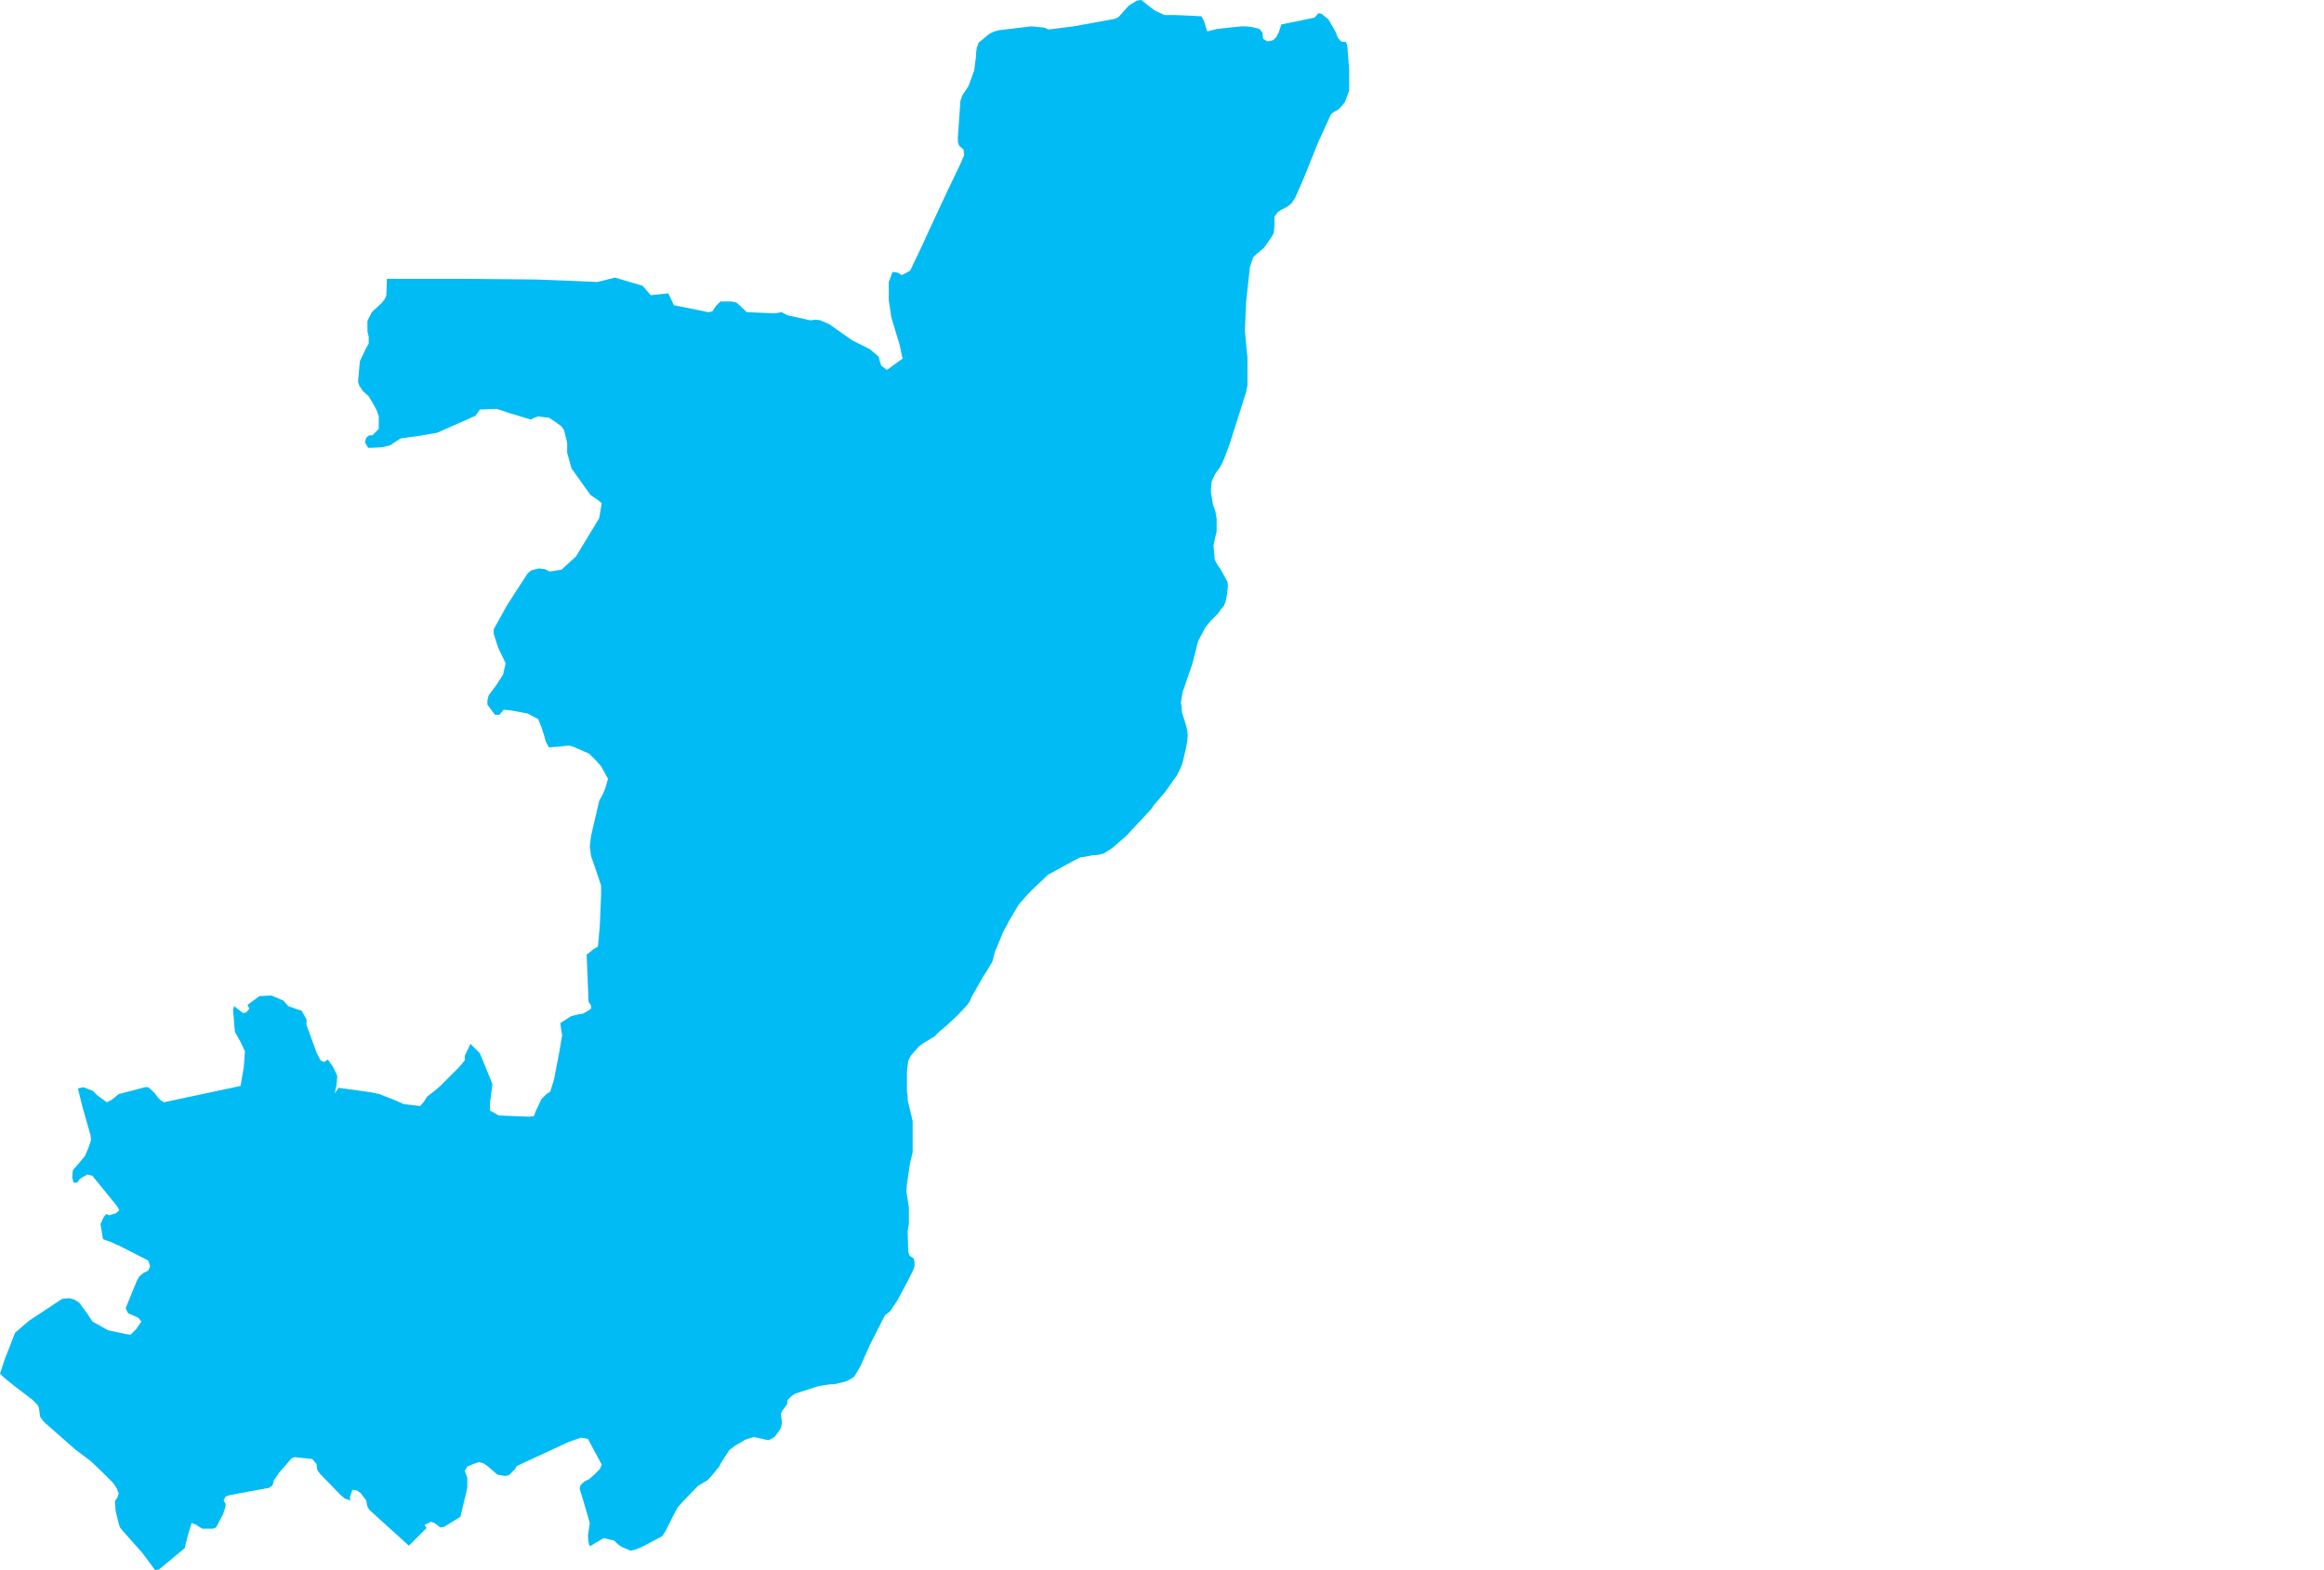 <?xml version="1.0" encoding="UTF-8" standalone="yes"?>
<!DOCTYPE svg PUBLIC "-//W3C//DTD SVG 1.0//EN" "http://www.w3.org/TR/2001/REC-SVG-20010904/DTD/svg10.dtd">
<svg height="250" width="370" xmlns="http://www.w3.org/2000/svg" xmlns:svg="http://www.w3.org/2000/svg" xmlns:xlink="http://www.w3.org/1999/xlink">
	<g id="g1-f1-TM_WORLD_BORDERS-0_3">
		<g id="g3-178" style="stroke-miterlimit: 3; fill: #00BBF4; stroke: #000000; stroke-opacity: 1; stroke-width: 0.005; stroke-linejoin: bevel; stroke-linecap: square">
			<polygon id="pgon1" points="46.9,232.0 46.4,232.2 45.9,232.8 44.5,234.4 43.6,235.7 43.4,236.5 42.8,236.9 37.9,237.8 36.4,238.1 35.9,238.3 35.6,238.9 35.9,239.4 35.9,239.9 35.5,241.1 34.4,243.2 33.9,243.4 33.0,243.4 32.2,243.4 31.1,242.7 30.5,242.5 29.9,244.5 29.7,245.3 29.4,246.5 25.3,249.9 24.7,250.0 22.7,247.3 19.6,243.8 19.1,243.2 18.9,242.6 18.4,240.5 18.3,239.0 18.7,238.4 18.9,237.8 18.6,237.0 18.0,236.1 17.5,235.6 17.0,235.1 16.2,234.3 14.4,232.6 12.0,230.8 7.0,226.4 6.4,225.6 6.2,224.2 6.0,223.7 5.2,222.9 2.2,220.6 0.6,219.3 0.0,218.7 0.8,216.3 2.4,212.2 4.6,210.3 9.9,206.8 11.0,206.7 11.8,206.9 12.6,207.4 14.0,209.3 14.7,210.4 17.2,211.8 20.0,212.4 20.8,212.5 21.7,211.6 22.1,211.0 22.5,210.4 22.0,209.8 21.1,209.4 20.4,209.1 20.0,208.3 21.8,203.9 22.2,203.2 22.8,202.7 23.6,202.3 23.9,201.6 23.6,200.7 18.9,198.3 18.4,198.1 17.8,197.8 16.4,197.3 16.0,194.9 16.5,193.8 16.9,193.3 17.4,193.5 18.4,193.2 19.0,192.7 18.6,192.0 14.7,187.2 13.9,187.0 12.7,187.7 12.3,188.3 11.7,188.3 11.5,187.4 11.6,186.3 12.4,185.4 12.9,184.8 13.5,184.1 14.1,182.7 14.5,181.5 14.4,180.7 14.0,179.3 13.2,176.5 12.4,173.3 13.3,173.1 14.8,173.7 15.5,174.4 17.0,175.5 17.8,175.1 18.9,174.2 23.1,173.1 23.6,173.1 24.6,174.0 25.1,174.7 25.6,175.2 26.1,175.5 38.3,172.9 38.8,170.0 39.0,167.4 38.3,165.9 37.4,164.3 37.1,160.7 37.3,160.2 37.9,160.7 38.7,161.3 39.2,161.2 39.7,160.6 39.4,160.0 41.3,158.6 43.2,158.5 45.1,159.3 45.9,160.2 47.3,160.7 48.0,160.9 48.8,162.3 48.8,163.2 50.4,167.6 51.0,168.8 51.6,169.1 52.2,168.7 53.1,170.0 53.7,171.3 53.6,172.6 53.3,174.1 53.9,173.2 59.0,173.9 60.4,174.2 62.7,175.1 64.3,175.8 66.9,176.1 67.5,175.4 68.0,174.6 69.3,173.6 70.1,172.9 73.1,169.9 74.0,168.8 74.0,168.1 74.9,166.2 76.4,167.7 78.4,172.6 78.0,175.7 78.0,176.8 79.4,177.6 84.2,177.8 85.0,177.7 85.3,176.9 86.2,175.0 87.0,174.2 87.6,173.8 88.2,171.9 89.1,167.2 89.5,164.8 89.4,164.3 89.2,162.9 90.9,161.8 92.1,161.5 92.8,161.4 93.5,161.0 94.1,160.6 94.1,160.1 93.7,159.5 93.4,152.0 94.4,151.2 95.2,150.7 95.5,147.3 95.7,142.4 95.7,141.0 94.9,138.6 94.1,136.3 93.9,134.8 94.1,133.1 95.4,127.5 96.0,126.4 96.4,125.4 96.8,124.0 95.7,122.0 94.9,121.1 93.8,120.0 91.3,118.9 90.6,118.7 88.6,118.9 87.4,119.0 86.9,118.1 86.6,117.0 86.2,115.8 85.7,114.5 84.0,113.6 81.3,113.1 80.2,113.0 79.5,113.8 78.8,113.8 77.6,112.2 77.6,111.5 77.8,110.7 79.0,109.1 80.1,107.4 80.5,105.6 79.3,103.1 78.6,100.9 78.6,100.2 80.7,96.4 84.0,91.3 84.6,90.8 85.8,90.5 86.7,90.6 87.5,91.0 89.4,90.7 91.7,88.6 95.4,82.5 95.8,80.1 95.3,79.7 94.0,78.8 91.0,74.6 90.3,72.1 90.3,70.5 89.8,68.5 89.4,67.9 88.6,67.3 87.4,66.5 86.4,66.4 85.7,66.3 85.1,66.5 84.5,66.8 81.2,65.8 79.1,65.1 76.4,65.2 75.7,66.2 69.6,68.9 66.7,69.4 63.8,69.8 62.1,70.9 60.9,71.2 59.1,71.3 58.6,71.3 58.1,70.4 58.3,69.7 58.8,69.3 59.3,69.3 60.3,68.3 60.3,66.3 60.0,65.4 59.7,64.8 58.7,63.1 57.8,62.3 57.2,61.4 57.0,60.8 57.3,57.5 58.1,55.8 58.7,54.7 58.7,53.6 58.5,52.8 58.5,51.1 59.2,49.7 60.8,48.2 61.2,47.7 61.5,47.1 61.6,44.4 72.2,44.4 74.7,44.4 85.3,44.5 90.4,44.7 95.1,44.9 97.9,44.2 102.3,45.5 103.6,47.0 106.4,46.7 107.3,48.6 111.3,49.4 112.7,49.7 113.4,49.6 114.0,48.7 114.7,48.0 116.5,48.0 117.3,48.2 118.9,49.7 123.3,49.9 124.4,49.7 125.4,50.2 129.0,51.0 129.9,50.9 130.6,51.0 132.0,51.6 135.7,54.2 138.5,55.6 139.9,56.8 140.0,57.3 140.3,58.2 141.2,58.9 143.7,57.1 143.2,54.8 142.8,53.5 141.9,50.5 141.5,47.8 141.5,44.9 142.1,43.3 142.9,43.4 143.6,43.8 144.9,43.1 146.9,38.9 147.9,36.7 150.7,30.7 151.8,28.4 152.9,26.1 153.5,24.7 153.4,23.8 152.7,23.2 152.5,22.6 152.5,21.9 152.9,16.1 153.2,15.2 153.6,14.6 154.2,13.7 155.1,11.2 155.4,8.9 155.4,8.4 155.5,7.7 155.8,6.8 157.5,5.4 158.3,5.0 159.1,4.8 164.2,4.2 166.3,4.4 166.9,4.7 170.9,4.2 177.5,3.0 178.1,2.7 179.7,0.9 181.0,0.1 181.7,0.0 182.7,0.8 183.9,1.7 185.4,2.4 186.1,2.4 187.2,2.4 189.6,2.5 191.3,2.6 191.7,3.4 192.2,5.0 193.8,4.6 197.6,4.2 198.3,4.2 199.3,4.3 200.5,4.6 201.0,5.2 201.1,6.2 201.8,6.6 202.7,6.4 203.2,5.9 203.6,5.1 203.8,4.5 204.0,3.9 209.3,2.8 209.9,2.1 210.4,2.2 211.5,3.1 212.6,5.0 213.0,6.0 213.5,6.6 214.3,6.7 214.5,7.3 214.8,11.1 214.8,14.4 214.1,16.3 213.5,17.0 213.0,17.5 212.4,17.8 211.9,18.2 209.8,22.8 208.2,26.8 207.3,29.0 206.2,31.5 205.6,32.4 204.8,33.0 204.0,33.4 203.4,33.8 202.9,34.5 202.9,35.2 202.9,35.9 202.8,37.1 202.4,37.8 201.2,39.5 200.2,40.3 199.5,41.0 199.0,42.5 198.5,47.1 198.4,48.0 198.2,52.6 198.5,56.0 198.6,56.8 198.6,58.5 198.6,61.4 198.4,62.4 195.8,70.6 195.1,72.5 194.7,73.5 194.3,74.3 193.5,75.4 193.1,76.2 192.9,76.7 192.8,77.8 192.8,78.5 193.0,79.6 193.1,80.3 193.5,81.4 193.7,82.6 193.7,83.3 193.7,84.7 193.5,85.4 193.3,86.4 193.2,86.9 193.4,89.1 193.8,89.9 194.3,90.6 195.4,92.6 195.5,93.3 195.3,94.9 195.2,95.5 194.9,96.4 194.4,97.0 193.9,97.7 192.7,98.9 191.9,99.9 190.8,102.0 190.6,102.6 190.5,103.1 189.8,105.8 189.0,108.1 188.5,109.6 188.3,110.1 188.1,111.3 188.0,111.9 188.1,112.4 188.2,113.5 188.8,115.4 189.0,116.2 189.1,117.1 189.0,118.1 188.8,119.2 188.4,120.9 188.2,121.7 187.7,122.8 187.4,123.4 185.5,126.1 183.7,128.2 183.3,128.8 179.3,133.1 177.1,135.0 176.5,135.4 175.7,135.9 174.9,136.1 173.8,136.2 172.8,136.4 172.0,136.5 171.2,136.9 166.8,139.3 166.2,139.9 164.4,141.6 163.8,142.2 162.2,144.0 160.6,146.7 160.3,147.3 159.7,148.4 159.5,148.9 158.5,151.3 158.3,151.9 158.0,153.1 157.1,154.6 156.4,155.7 154.7,158.7 154.4,159.4 154.0,160.0 152.5,161.6 150.8,163.2 149.6,164.2 148.8,165.0 147.0,166.1 146.3,166.6 145.0,168.1 144.6,168.9 144.5,169.7 144.4,170.6 144.4,172.3 144.4,173.8 144.5,174.6 144.5,175.1 145.3,178.5 145.3,183.5 145.1,184.3 144.9,185.1 144.4,188.5 144.3,189.7 144.4,190.3 144.7,192.2 144.7,194.9 144.5,196.0 144.6,199.3 144.8,199.9 145.5,200.4 145.6,201.0 145.6,201.6 145.4,202.2 144.5,204.0 142.9,207.0 142.1,208.2 141.7,208.8 140.9,209.4 138.5,214.1 137.0,217.5 136.0,219.2 135.2,219.7 134.5,220.0 132.8,220.4 132.2,220.4 130.3,220.7 127.2,221.7 126.6,221.9 126.0,222.3 125.4,222.9 125.3,223.6 124.5,224.7 124.3,225.2 124.4,225.7 124.5,226.6 124.3,227.4 123.7,228.3 123.3,228.8 122.4,229.3 121.8,229.2 120.5,228.9 120.0,228.8 118.7,229.2 117.0,230.2 116.1,230.9 114.8,232.9 114.5,233.5 113.2,235.1 112.6,235.7 111.1,236.6 108.6,239.2 107.9,240.0 107.4,240.9 106.9,241.9 105.9,243.9 105.4,244.6 102.2,246.3 101.2,246.7 100.4,246.9 99.0,246.3 98.4,245.9 97.8,245.3 96.1,244.9 93.9,246.2 93.7,245.6 93.6,244.5 93.9,242.5 92.8,238.7 92.3,237.1 92.4,236.5 93.0,235.9 93.8,235.5 94.6,234.8 95.5,233.9 95.8,233.2 93.6,229.1 92.5,228.9 90.5,229.6 82.3,233.4 82.0,233.9 81.0,234.9 80.4,235.0 79.2,234.8 77.7,233.5 77.0,233.0 76.3,232.8 75.6,233.0 74.4,233.5 74.0,234.2 74.4,235.3 74.4,236.2 74.4,236.9 73.3,241.5 70.7,243.1 70.1,243.2 69.2,242.5 68.6,242.3 67.6,242.8 67.9,243.3 65.1,246.1 58.8,240.4 58.5,239.9 58.3,238.9 57.4,237.7 56.8,237.3 56.1,237.2 55.7,238.4 55.8,238.9 54.9,238.6 54.3,238.1 53.6,237.4 50.9,234.6 50.5,234.0 50.4,233.1 49.7,232.3 46.9,232.0 " />
		</g>
	</g>
	<!-- 
	Generated using the Perl SVG Module V2.50
	by Ronan Oger
	Info: http://www.roitsystems.com/
 -->
</svg>